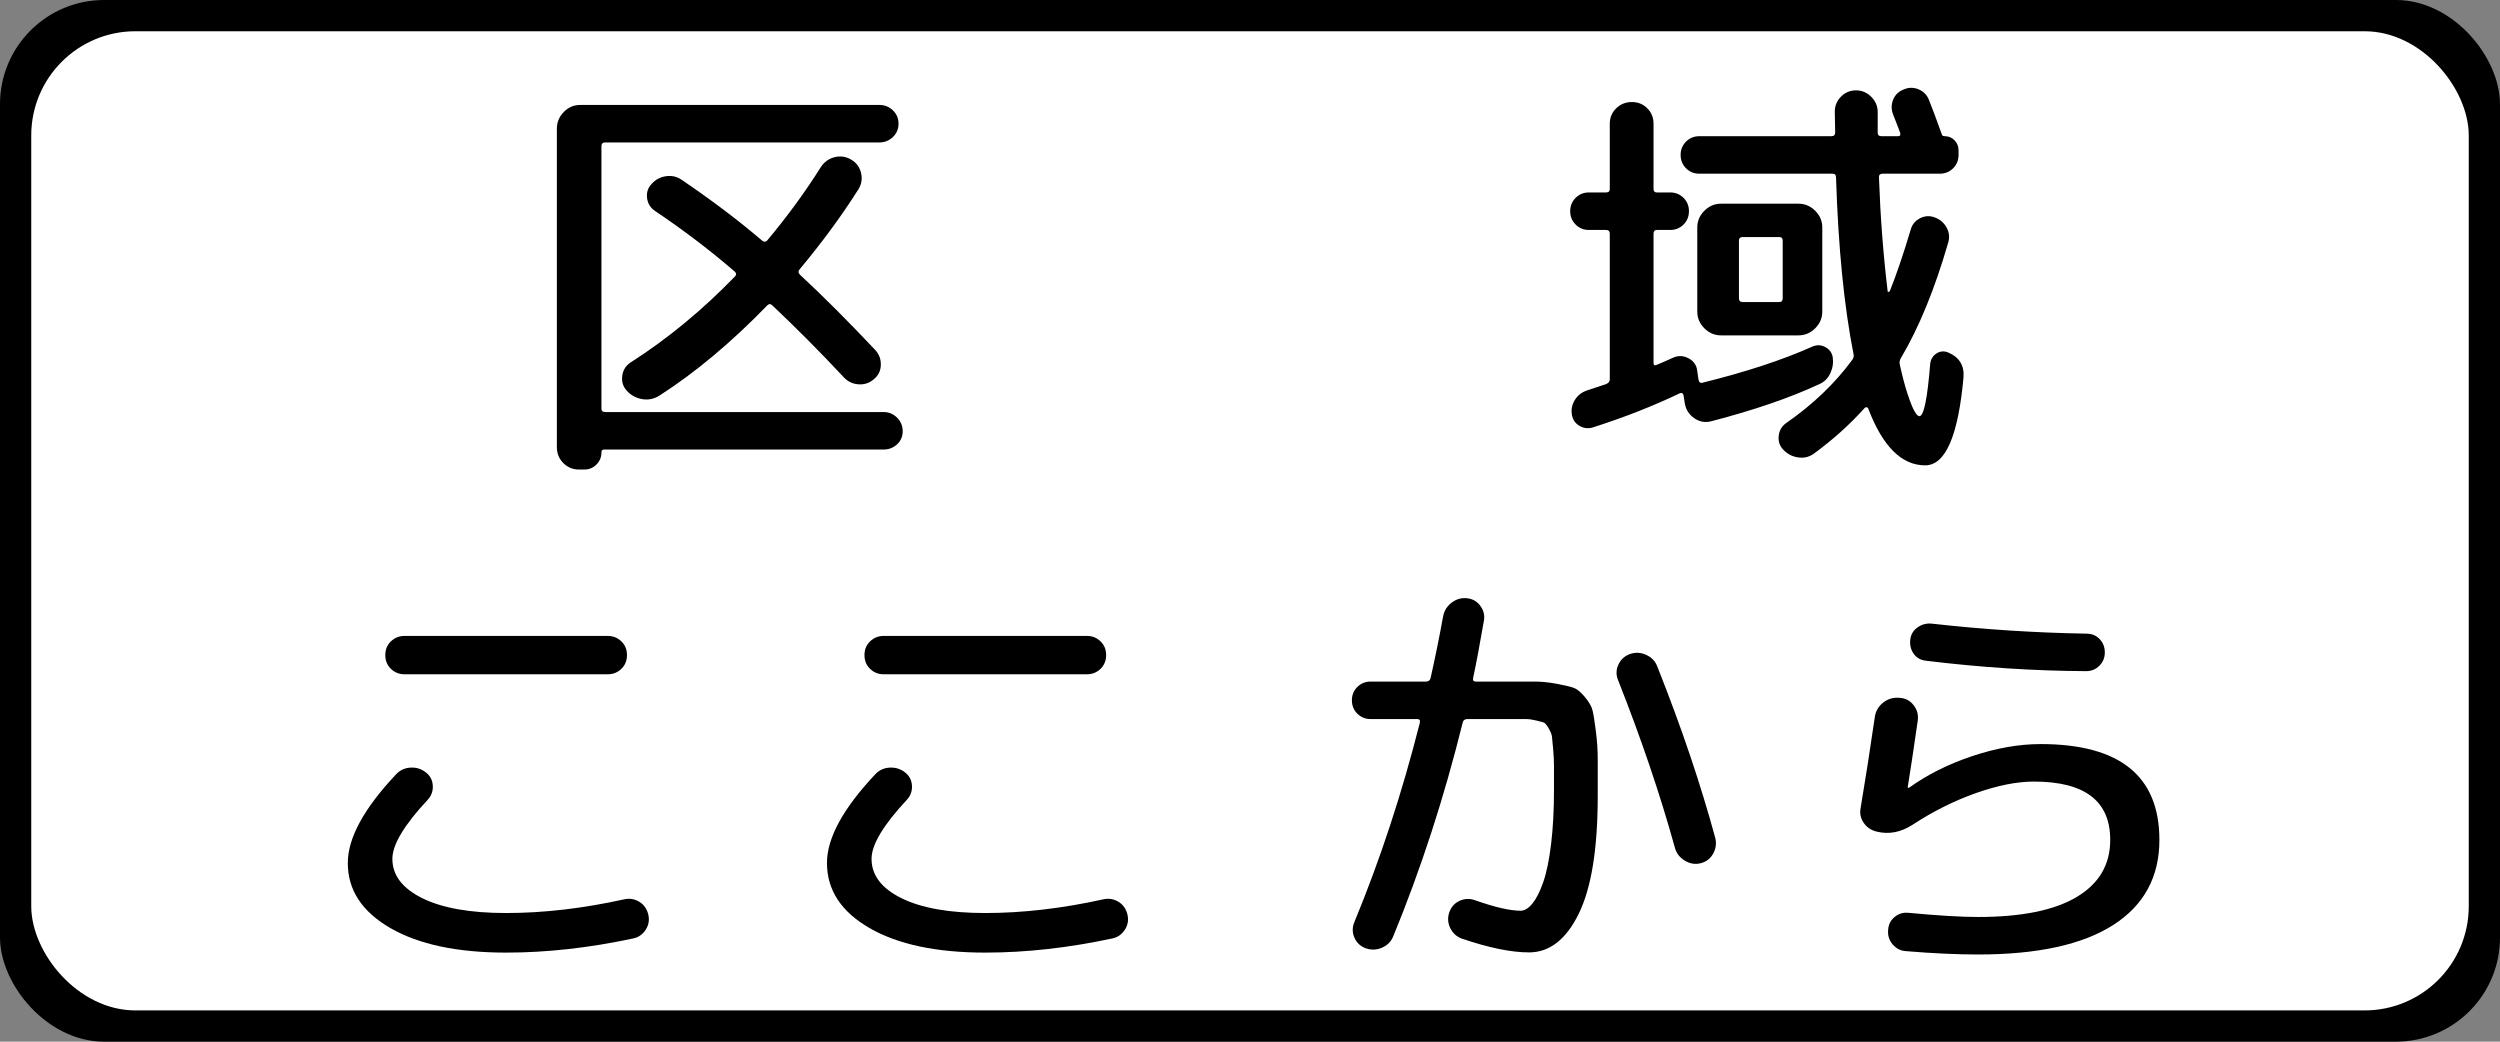 <?xml version="1.0" encoding="UTF-8" standalone="no"?>
<!-- Created with Inkscape (http://www.inkscape.org/) -->

<svg
   xmlns:svg="http://www.w3.org/2000/svg"
   xmlns="http://www.w3.org/2000/svg"
   version="1.2"
   width="1200"
   height="500"
   id="svg5338">
  <rect width="100%" height="100%" fill="#808080" stroke="none"/>
  <defs
     id="defs5340" />
  <g
     transform="translate(0,-772.362)"
     id="layer1">
    <rect
       width="1200"
       height="500"
       rx="50"
       ry="50"
       x="0"
       y="0"
       transform="translate(0,772.362)"
       id="rect5348"
       style="color:#000000;fill:#000000;fill-opacity:1;stroke:none;stroke-width:99;marker:none;visibility:visible;display:inline;overflow:visible;enable-background:accumulate" />
    <rect
       width="1170"
       height="470"
       rx="50"
       ry="50"
       x="15"
       y="15"
       transform="translate(0,772.362)"
       id="rect5860"
       style="color:#000000;fill:#ffffff;fill-opacity:1;fill-rule:nonzero;stroke:none;stroke-width:99;marker:none;visibility:visible;display:inline;overflow:visible;enable-background:accumulate" />
  </g>
  <path
     d="m 187.641,321.053 c -1.799,-1.733 -2.698,-3.934 -2.698,-6.601 -5e-5,-2.667 0.9,-4.867 2.701,-6.601 1.8,-1.733 3.966,-2.6 6.497,-2.6 l 97.601,0 c 2.535,1.5e-4 4.703,0.867 6.503,2.6 1.8,1.734 2.701,3.934 2.701,6.601 -1.6e-4,2.667 -0.9,4.868 -2.701,6.601 -1.801,1.734 -3.968,2.6 -6.503,2.6 l -97.601,0 c -2.531,1.3e-4 -4.698,-0.867 -6.5,-2.6 z m 55.304,136.2 c -23.466,-10e-6 -41.999,-3.934 -55.6,-11.801 -13.601,-7.867 -20.401,-18.267 -20.401,-31.198 -2e-5,-12.004 7.733,-26.204 23.199,-42.603 1.868,-2.002 4.201,-3.069 7.001,-3.201 2.799,-0.132 5.265,0.668 7.397,2.402 2.002,1.599 3.069,3.699 3.201,6.299 0.132,2.6 -0.668,4.834 -2.402,6.702 -11.332,12.134 -16.998,21.6 -16.998,28.4 -5e-5,7.865 4.8,14.165 14.401,18.9 9.601,4.734 23.001,7.101 40.201,7.101 18.001,1e-5 36.934,-2.201 56.799,-6.604 2.535,-0.533 4.902,-0.132 7.101,1.202 2.199,1.335 3.632,3.335 4.3,6 0.667,2.665 0.267,5.132 -1.199,7.401 -1.467,2.268 -3.468,3.669 -6.003,4.202 -21.2,4.533 -41.533,6.799 -60.999,6.799 z"
     id="path2883"
     style="font-size:200px;font-style:normal;font-weight:normal;text-align:center;text-anchor:middle;fill:#000000;fill-opacity:1;stroke:none;font-family:'Rounded M+ 1m medium';-inkscape-font-specification:'Rounded M+ 1m medium'" />
  <path
     d="m 417.641,321.053 c -1.799,-1.733 -2.698,-3.934 -2.698,-6.601 -5e-5,-2.667 0.9,-4.867 2.701,-6.601 1.8,-1.733 3.966,-2.6 6.497,-2.6 l 97.601,0 c 2.535,1.5e-4 4.703,0.867 6.503,2.6 1.8,1.734 2.701,3.934 2.701,6.601 -1.6e-4,2.667 -0.9,4.868 -2.701,6.601 -1.801,1.734 -3.968,2.6 -6.503,2.6 l -97.601,0 c -2.531,1.3e-4 -4.698,-0.867 -6.5,-2.6 z m 55.304,136.2 c -23.466,-10e-6 -41.999,-3.934 -55.6,-11.801 -13.601,-7.867 -20.401,-18.267 -20.401,-31.198 -2e-5,-12.004 7.733,-26.204 23.199,-42.603 1.868,-2.002 4.201,-3.069 7.001,-3.201 2.799,-0.132 5.265,0.668 7.397,2.402 2.002,1.599 3.069,3.699 3.201,6.299 0.132,2.6 -0.668,4.834 -2.402,6.702 -11.332,12.134 -16.998,21.6 -16.998,28.4 -5e-5,7.865 4.8,14.165 14.401,18.9 9.601,4.734 23.001,7.101 40.201,7.101 18.001,1e-5 36.934,-2.201 56.799,-6.604 2.535,-0.533 4.902,-0.132 7.101,1.202 2.199,1.335 3.632,3.335 4.3,6 0.667,2.665 0.267,5.132 -1.199,7.401 -1.467,2.268 -3.468,3.669 -6.003,4.202 -21.2,4.533 -41.533,6.799 -60.999,6.799 z"
     id="path2885"
     style="font-size:200px;font-style:normal;font-weight:normal;text-align:center;text-anchor:middle;fill:#000000;fill-opacity:1;stroke:none;font-family:'Rounded M+ 1m medium';-inkscape-font-specification:'Rounded M+ 1m medium'" />
  <g
     transform="translate(733.288,8.119)"
     id="flowRoot2828"
     style="font-size:200px;font-style:normal;font-weight:normal;text-align:center;text-anchor:middle;fill:#000000;fill-opacity:1;stroke:none;font-family:'Rounded M+ 1m medium';-inkscape-font-specification:'Rounded M+ 1m medium'">
    <path
       d="m -444.596,209.06 c -4e-5,2.266 -0.8,4.199 -2.399,5.798 -1.599,1.599 -3.532,2.399 -5.798,2.399 l -2.6,0 c -2.934,-1e-5 -5.434,-1.034 -7.501,-3.101 -2.067,-2.067 -3.101,-4.633 -3.101,-7.697 l 0,-152.802 c -2e-5,-3.068 1.101,-5.735 3.302,-8.002 2.201,-2.266 4.834,-3.4 7.898,-3.4 l 143.604,0 c 2.531,1.57e-4 4.696,0.867 6.497,2.6 1.8,1.734 2.701,3.867 2.701,6.4 -1.8e-4,2.533 -0.9,4.666 -2.701,6.4 -1.801,1.734 -3.966,2.6 -6.497,2.6 l -131.604,0 c -1.2,1.39e-4 -1.801,0.6 -1.801,1.801 l 0,126.001 c -4e-5,1.066 0.6,1.599 1.801,1.599 l 133.6,0 c 2.535,1e-5 4.703,0.9 6.503,2.701 1.8,1.801 2.701,3.967 2.701,6.5 -1.9e-4,2.533 -0.9,4.633 -2.701,6.299 -1.801,1.666 -3.968,2.499 -6.503,2.499 l -134.198,0 c -0.802,0 -1.202,0.468 -1.202,1.404 z m 14.001,-43.201 c 17.733,-11.336 34.466,-25.136 50.201,-41.4 0.667,-0.667 0.6,-1.402 -0.201,-2.203 -11.731,-10.132 -24.53,-19.865 -38.397,-29.199 -2.136,-1.465 -3.37,-3.497 -3.702,-6.097 -0.332,-2.6 0.369,-4.834 2.103,-6.702 1.864,-2.132 4.196,-3.399 6.998,-3.799 2.801,-0.401 5.335,0.198 7.602,1.797 14.53,9.867 27.397,19.601 38.599,29.199 0.932,0.667 1.731,0.602 2.399,-0.195 9.599,-11.466 18.131,-23.134 25.598,-35.004 1.603,-2.531 3.804,-4.163 6.604,-4.898 2.799,-0.734 5.466,-0.368 7.999,1.099 2.533,1.467 4.133,3.6 4.8,6.4 0.667,2.8 0.266,5.4 -1.202,7.8 -8,12.667 -17.399,25.468 -28.198,38.403 -0.802,0.932 -0.802,1.799 0,2.6 11.332,10.531 23.399,22.597 36.2,36.2 1.867,1.998 2.768,4.397 2.701,7.196 -0.067,2.8 -1.167,5.066 -3.299,6.799 -2.136,1.868 -4.604,2.702 -7.404,2.502 -2.8,-0.199 -5.133,-1.3 -7.001,-3.302 -11.597,-12.398 -23.063,-23.93 -34.399,-34.595 -0.798,-0.802 -1.597,-0.802 -2.399,0 -17.2,17.733 -34.4,32.131 -51.599,43.195 -2.665,1.733 -5.498,2.334 -8.499,1.801 -3.001,-0.533 -5.5,-1.933 -7.498,-4.199 -1.733,-1.998 -2.401,-4.364 -2.002,-7.098 0.399,-2.734 1.731,-4.834 3.998,-6.299 z"
       id="path2896" />
    <path
       d="m 101.406,152.859 -8.6,0 c -3.068,5e-5 -5.735,-1.133 -8.002,-3.4 -2.267,-2.266 -3.4,-4.934 -3.4,-8.002 l 0,-40.399 c -6.7e-5,-3.068 1.133,-5.735 3.4,-8.002 2.266,-2.266 4.934,-3.4 8.002,-3.4 l 37.201,0 c 3.068,1.1e-4 5.735,1.133 8.002,3.4 2.266,2.267 3.4,4.934 3.4,8.002 l 0,40.399 c -1.2e-4,3.068 -1.133,5.735 -3.4,8.002 -2.267,2.266 -4.934,3.4 -8.002,3.4 z m 0,-45.404 0,27.6 c -9e-5,1.2 0.6,1.801 1.801,1.801 l 17.603,0 c 1.066,7e-5 1.599,-0.6 1.599,-1.801 l 0,-27.6 c -1.1e-4,-1.196 -0.533,-1.794 -1.599,-1.794 l -17.603,0 c -1.2,1e-4 -1.801,0.598 -1.801,1.794 z m -72.797,71.802 8.997,-2.997 c 1.2,-0.533 1.801,-1.267 1.801,-2.203 l 0,-70.001 c -2.5e-5,-1.196 -0.6,-1.794 -1.801,-1.794 l -8.197,0 c -2.535,9e-5 -4.669,-0.867 -6.403,-2.6 -1.733,-1.733 -2.6,-3.867 -2.6,-6.403 -6e-6,-2.535 0.867,-4.669 2.6,-6.403 1.733,-1.733 3.868,-2.6 6.403,-2.6 l 8.197,0 c 1.2,1.15e-4 1.801,-0.533 1.801,-1.599 l 0,-31.396 c -2.5e-5,-2.934 1.034,-5.4 3.101,-7.401 2.067,-2 4.567,-3 7.501,-3 2.934,1.58e-4 5.401,1 7.401,3 2,2 3,4.467 3,7.401 l 0,31.396 c -4.6e-5,1.066 0.533,1.599 1.599,1.599 l 6.396,0 c 2.535,1.15e-4 4.669,0.867 6.403,2.6 1.733,1.734 2.6,3.868 2.6,6.403 -6.3e-5,2.535 -0.867,4.669 -2.6,6.403 -1.733,1.733 -3.868,2.6 -6.403,2.6 l -6.396,0 c -1.066,9e-5 -1.599,0.598 -1.599,1.794 l 0,62.006 c -4.6e-5,1.066 0.466,1.399 1.398,0.998 0.932,-0.401 2.264,-0.967 3.998,-1.7 1.733,-0.732 3.001,-1.3 3.802,-1.703 2.535,-1.2 5.069,-1.133 7.602,0.201 2.533,1.335 3.932,3.402 4.196,6.201 l 0.604,4.199 c 0.264,1.066 0.797,1.532 1.599,1.398 21.065,-5.2 38.731,-10.998 52.997,-17.395 2.136,-0.936 4.204,-0.871 6.204,0.195 2,1.066 3.199,2.667 3.598,4.803 0.399,2.665 0.031,5.232 -1.102,7.7 -1.133,2.468 -2.9,4.235 -5.301,5.301 -13.998,6.531 -31.264,12.463 -51.801,17.798 -2.934,0.802 -5.667,0.336 -8.2,-1.398 -2.533,-1.733 -4.066,-4.134 -4.599,-7.202 l -0.598,-3.802 c -0.269,-1.066 -0.869,-1.398 -1.801,-0.995 -12.801,6.132 -26.733,11.599 -41.797,16.4 -2.271,0.663 -4.406,0.396 -6.406,-0.803 -2,-1.198 -3.199,-2.998 -3.598,-5.399 -0.399,-2.535 0.102,-4.902 1.501,-7.101 1.4,-2.199 3.367,-3.7 5.902,-4.501 z M 156.405,161.855 c -4.533,-22.933 -7.332,-51.198 -8.398,-84.796 -1.3e-4,-1.2 -0.533,-1.8 -1.599,-1.801 l -64.001,0 c -2.531,1.24e-4 -4.663,-0.867 -6.396,-2.6 -1.733,-1.733 -2.6,-3.866 -2.6,-6.4 -5.9e-5,-2.533 0.867,-4.666 2.6,-6.4 1.733,-1.733 3.865,-2.6 6.396,-2.6 l 63.403,0 c 1.196,1.42e-4 1.794,-0.6 1.794,-1.801 -1.3e-4,-1.066 -0.033,-2.7 -0.098,-4.901 -0.065,-2.201 -0.098,-3.902 -0.098,-5.103 -1.3e-4,-2.799 1,-5.199 3,-7.199 2,-2 4.399,-3 7.199,-3 2.799,1.64e-4 5.233,1.034 7.3,3.101 2.067,2.067 3.1,4.5 3.101,7.3 l 0,10.004 c -1.5e-4,1.066 0.6,1.599 1.801,1.599 l 7.996,0 c 0.936,1.42e-4 1.269,-0.533 1.001,-1.599 -0.265,-0.801 -0.797,-2.202 -1.596,-4.202 -0.8,-2 -1.401,-3.533 -1.804,-4.599 -0.932,-2.401 -0.931,-4.768 0.003,-7.101 0.934,-2.333 2.599,-3.966 4.996,-4.898 2.401,-1.066 4.801,-1.099 7.202,-0.101 2.401,0.999 4.067,2.699 4.999,5.099 1.469,3.601 3.536,9.135 6.201,16.602 0.134,0.533 0.6,0.8 1.398,0.8 1.867,1.42e-4 3.435,0.666 4.703,1.999 1.267,1.333 1.901,2.933 1.901,4.8 l 0,2.197 c -1.9e-4,2.535 -0.867,4.669 -2.6,6.403 -1.734,1.734 -3.868,2.6 -6.403,2.6 l -27.399,0 c -1.201,1.24e-4 -1.801,0.533 -1.801,1.599 0.667,18.933 2.067,37.266 4.199,54.999 0.134,0.269 0.468,0.201 1.001,-0.201 3.068,-7.597 6.4,-17.395 9.998,-29.395 0.667,-2.535 2.168,-4.403 4.501,-5.603 2.333,-1.2 4.701,-1.335 7.101,-0.403 2.535,0.936 4.435,2.571 5.701,4.904 1.265,2.334 1.499,4.766 0.702,7.297 -6.401,22.135 -13.934,40.536 -22.601,55.2 -0.667,1.066 -0.867,2.134 -0.598,3.204 1.196,5.465 2.428,10.131 3.696,13.998 1.267,3.868 2.368,6.635 3.302,8.301 0.934,1.666 1.734,2.499 2.402,2.499 2.132,1e-5 3.865,-8.4 5.2,-25.201 0.264,-2.132 1.263,-3.765 2.997,-4.898 1.733,-1.133 3.601,-1.301 5.603,-0.504 5.33,2.266 7.796,6.201 7.397,11.804 -2.535,28.263 -8.669,42.395 -18.402,42.395 -11.332,-2e-5 -20.465,-9.133 -27.399,-27.399 -0.134,-0.264 -0.367,-0.43 -0.699,-0.497 -0.332,-0.067 -0.632,0.032 -0.9,0.296 -7.198,8.004 -15.265,15.271 -24.2,21.802 -2.267,1.733 -4.833,2.401 -7.7,2.002 -2.867,-0.399 -5.301,-1.666 -7.303,-3.802 -1.729,-1.864 -2.428,-4.095 -2.097,-6.696 0.332,-2.6 1.565,-4.635 3.702,-6.104 12.667,-8.801 23.132,-18.801 31.396,-29.999 0.801,-0.932 1.068,-1.933 0.8,-3.003 z"
       id="path2898" />
  </g>
  <path
     d="m 663.214,454.951 c -2.6,1.066 -5.167,1.133 -7.7,0.201 -2.533,-0.932 -4.332,-2.632 -5.399,-5.099 -1.066,-2.468 -1.066,-4.967 0,-7.498 12.398,-30.001 22.864,-61.867 31.396,-95.599 0.269,-1.2 -0.13,-1.8 -1.196,-1.801 l -22.4,0 c -2.535,1.1e-4 -4.669,-0.867 -6.403,-2.6 -1.733,-1.733 -2.6,-3.867 -2.6,-6.403 -1e-5,-2.535 0.867,-4.668 2.6,-6.4 1.733,-1.731 3.868,-2.597 6.403,-2.597 l 26.599,0 c 1.2,1.2e-4 1.933,-0.6 2.197,-1.801 2.266,-10.136 4.266,-20.003 6,-29.602 0.537,-2.665 1.905,-4.832 4.105,-6.5 2.199,-1.668 4.633,-2.369 7.3,-2.103 2.667,0.267 4.8,1.467 6.4,3.601 1.599,2.134 2.199,4.469 1.801,7.004 -2.136,12.264 -3.87,21.464 -5.2,27.6 -0.269,1.2 0.13,1.801 1.196,1.801 l 13.605,0 c 6.531,1.2e-4 11.43,1.2e-4 14.697,0 3.267,1.2e-4 6.867,0.366 10.8,1.099 3.933,0.733 6.666,1.399 8.2,1.999 1.534,0.6 3.267,2.067 5.2,4.401 1.933,2.334 3.132,4.433 3.598,6.299 0.466,1.866 0.999,5.199 1.599,10.001 0.6,4.802 0.9,9.202 0.9,13.202 -1.3e-4,4 -1.3e-4,10 0,17.999 -1.3e-4,25.199 -3.033,43.999 -9.097,56.4 -6.065,12.4 -14.031,18.6 -23.898,18.6 -8.533,-1e-5 -19.267,-2.201 -32.202,-6.604 -2.535,-0.932 -4.402,-2.631 -5.6,-5.096 -1.198,-2.466 -1.332,-5.033 -0.4,-7.703 0.932,-2.531 2.598,-4.33 4.999,-5.399 2.401,-1.068 4.869,-1.134 7.404,-0.198 9.464,3.333 16.73,4.999 21.796,4.999 1.868,10e-6 3.735,-1.133 5.603,-3.4 1.868,-2.266 3.601,-5.666 5.2,-10.199 1.599,-4.533 2.865,-10.633 3.799,-18.301 0.934,-7.668 1.401,-16.369 1.401,-26.102 -1.2e-4,-5.334 -1.2e-4,-9.135 0,-11.401 -1.2e-4,-2.266 -0.133,-4.999 -0.4,-8.197 -0.267,-3.198 -0.467,-5.264 -0.601,-6.198 -0.134,-0.934 -0.668,-2.201 -1.602,-3.802 -0.934,-1.601 -1.667,-2.501 -2.2,-2.701 -0.533,-0.199 -1.766,-0.532 -3.699,-0.998 -1.933,-0.466 -3.566,-0.699 -4.898,-0.699 -1.333,1.1e-4 -3.533,1.1e-4 -6.601,0 l -21.6,0 c -1.2,1.1e-4 -1.933,0.533 -2.197,1.599 -8.936,36.133 -20.07,70.4 -33.405,102.802 -1.066,2.531 -2.899,4.329 -5.499,5.396 z m 159.1,-45.197 c -1.335,2.401 -3.335,3.934 -6,4.599 -2.665,0.665 -5.232,0.232 -7.7,-1.3 -2.468,-1.532 -4.036,-3.633 -4.703,-6.302 -7.064,-25.468 -16.13,-52.201 -27.197,-80.2 -1.066,-2.531 -1.033,-5.03 0.101,-7.498 1.133,-2.468 2.967,-4.168 5.502,-5.099 2.665,-0.936 5.298,-0.803 7.898,0.397 2.6,1.2 4.366,3.068 5.298,5.603 11.466,28.801 20.733,56.201 27.802,82.202 0.667,2.665 0.333,5.198 -1.001,7.599 z"
     id="path2914"
     style="font-size:200px;font-style:normal;font-weight:normal;text-align:center;text-anchor:middle;fill:#000000;fill-opacity:1;stroke:none;font-family:'Rounded M+ 1m medium';-inkscape-font-specification:'Rounded M+ 1m medium'" />
  <path
     d="m 976.313,375.154 c -8.134,8e-5 -17.4,1.833 -27.798,5.499 -10.398,3.666 -20.598,8.767 -30.6,15.302 -5.599,3.597 -11.332,4.663 -17.2,3.198 -2.665,-0.667 -4.731,-2.101 -6.198,-4.3 -1.467,-2.199 -1.934,-4.566 -1.401,-7.101 2.266,-13.464 4.533,-27.997 6.799,-43.597 0.399,-2.799 1.731,-5.099 3.998,-6.9 2.266,-1.8 4.866,-2.568 7.8,-2.304 2.799,0.134 5.066,1.302 6.799,3.503 1.733,2.201 2.401,4.702 2.002,7.501 -2.132,14.799 -3.731,25.399 -4.797,31.799 -5e-5,0.265 0.065,0.397 0.195,0.397 l 0.403,0 c 8.667,-6.266 18.767,-11.332 30.301,-15.198 11.534,-3.865 22.5,-5.798 32.901,-5.798 37.996,9e-5 56.994,15.332 56.995,45.996 -2e-4,17.737 -7.366,31.339 -22.098,40.805 -14.732,9.467 -36.366,14.2 -64.902,14.2 -10.266,-1e-5 -21.798,-0.535 -34.595,-1.605 -2.535,-0.13 -4.669,-1.195 -6.403,-3.195 -1.733,-2 -2.468,-4.335 -2.203,-7.004 0.134,-2.531 1.169,-4.597 3.104,-6.198 1.935,-1.601 4.168,-2.267 6.699,-1.999 14.136,1.331 25.268,1.996 33.398,1.996 20.801,1e-5 36.568,-3.199 47.302,-9.598 10.734,-6.398 16.101,-15.532 16.101,-27.402 -2e-4,-18.664 -12.201,-27.997 -36.603,-27.997 z m -57.697,-61.298 c -1.4,-1.937 -1.966,-4.172 -1.7,-6.705 0.266,-2.533 1.433,-4.533 3.5,-6 2.067,-1.467 4.366,-2.066 6.897,-1.797 25.069,2.8 49.803,4.399 74.2,4.797 2.535,1.4e-4 4.636,0.867 6.302,2.6 1.666,1.734 2.499,3.867 2.499,6.4 -2e-4,2.533 -0.867,4.666 -2.6,6.4 -1.734,1.734 -3.868,2.6 -6.403,2.6 -25.065,-0.13 -50.665,-1.796 -76.801,-4.999 -2.531,-0.264 -4.496,-1.363 -5.896,-3.296 z"
     id="path2916"
     style="font-size:200px;font-style:normal;font-weight:normal;text-align:center;text-anchor:middle;fill:#000000;fill-opacity:1;stroke:none;font-family:'Rounded M+ 1m medium';-inkscape-font-specification:'Rounded M+ 1m medium'" />
</svg>
